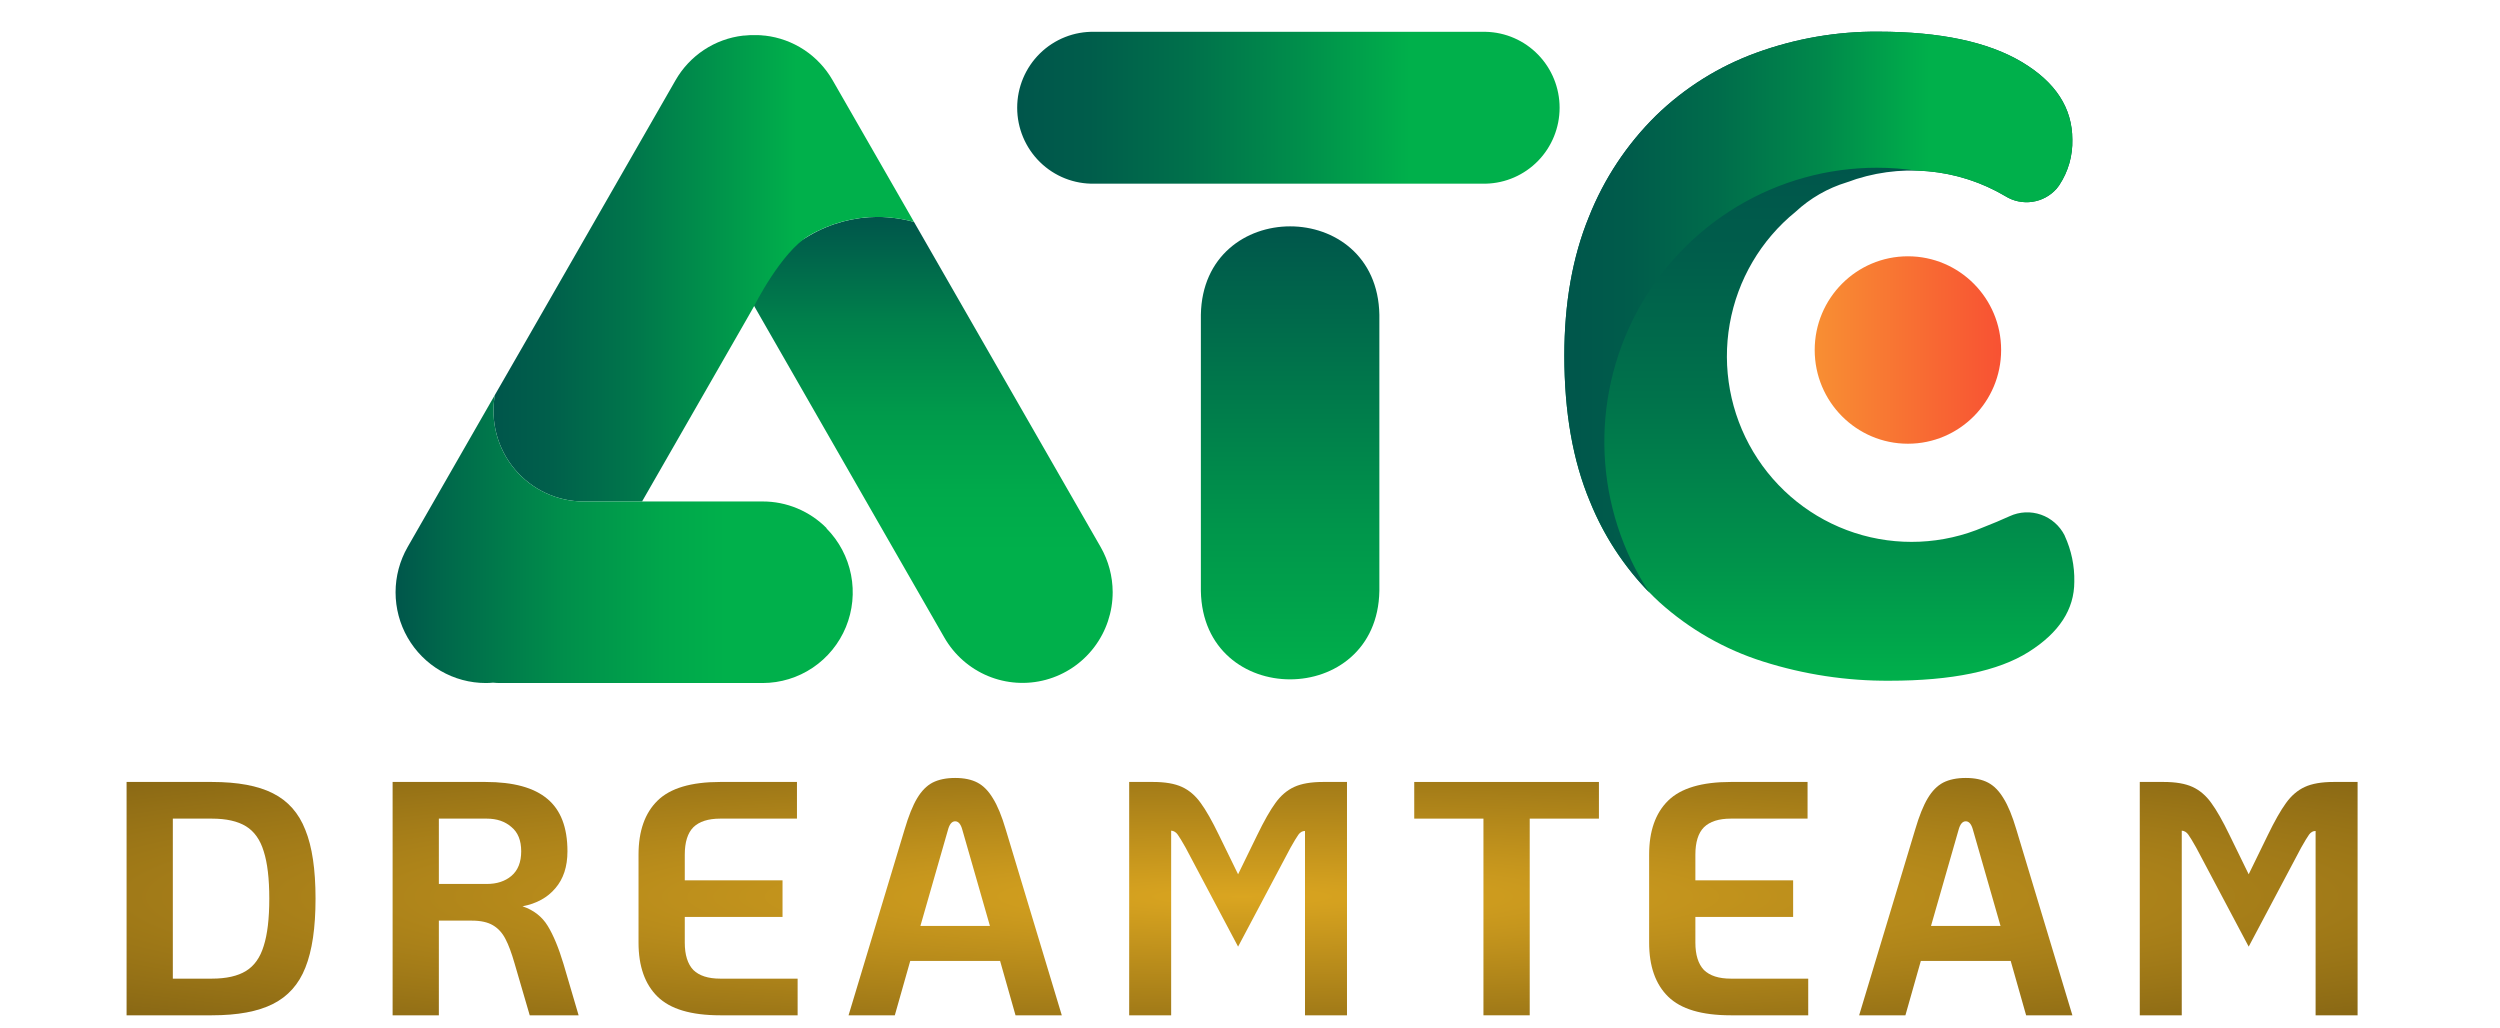 <svg width="158" height="65" viewBox="0 0 158 65" fill="none" xmlns="http://www.w3.org/2000/svg">
<path d="M75.895 37.345V19.896C76.02 12.447 87.049 12.438 87.176 19.896V37.345C87.047 44.795 76.02 44.803 75.895 37.345Z" fill="url(#paint0_linear_23_120)"/>
<path d="M93.902 11.608H69.17C68.534 11.623 67.901 11.509 67.31 11.275C66.718 11.04 66.178 10.689 65.724 10.242C65.269 9.795 64.907 9.261 64.66 8.672C64.413 8.082 64.286 7.449 64.286 6.809C64.286 6.17 64.413 5.537 64.66 4.947C64.907 4.358 65.269 3.824 65.724 3.377C66.178 2.93 66.718 2.579 67.31 2.344C67.901 2.109 68.534 1.996 69.17 2.011H93.902C95.149 2.039 96.335 2.557 97.207 3.454C98.079 4.351 98.567 5.555 98.567 6.809C98.567 8.064 98.079 9.268 97.207 10.165C96.335 11.061 95.149 11.58 93.902 11.608Z" fill="url(#paint1_linear_23_120)"/>
<path d="M120.58 28.043C123.833 28.043 126.471 25.391 126.471 22.12C126.471 18.849 123.833 16.198 120.58 16.198C117.327 16.198 114.689 18.849 114.689 22.12C114.689 25.391 117.327 28.043 120.58 28.043Z" fill="url(#paint2_linear_23_120)"/>
<path d="M130.483 33.837C130.172 33.224 129.638 32.755 128.992 32.528C128.345 32.302 127.636 32.335 127.014 32.622C126.481 32.864 125.937 33.093 125.382 33.309C122.791 34.418 119.888 34.548 117.209 33.675C114.531 32.801 112.256 30.983 110.806 28.556C109.356 26.129 108.828 23.257 109.319 20.469C109.81 17.681 111.287 15.166 113.478 13.387C114.404 12.527 115.512 11.89 116.718 11.523C118.347 10.91 120.091 10.669 121.824 10.82C123.557 10.971 125.235 11.509 126.735 12.395C127.243 12.713 127.847 12.84 128.439 12.755C129.032 12.67 129.575 12.377 129.974 11.929C130.029 11.864 130.084 11.794 130.134 11.721L130.149 11.696C130.712 10.847 131 9.845 130.974 8.825C130.974 6.821 129.906 5.184 127.772 3.915C125.637 2.645 122.621 2.007 118.724 2.001C116.085 1.981 113.464 2.435 110.984 3.341C108.627 4.198 106.476 5.545 104.672 7.294C102.825 9.109 101.377 11.293 100.421 13.705C99.384 16.235 98.866 19.158 98.866 22.474C98.866 26.046 99.405 29.118 100.483 31.69C101.461 34.123 102.968 36.305 104.894 38.076C106.782 39.774 109.01 41.047 111.427 41.809C114.013 42.63 116.71 43.039 119.421 43.022C123.355 43.022 126.285 42.415 128.21 41.203C130.136 39.99 131.097 38.512 131.096 36.769C131.118 35.768 130.911 34.776 130.493 33.867L130.483 33.837Z" fill="url(#paint3_linear_23_120)"/>
<path d="M118.629 10.601C119.469 10.602 120.309 10.664 121.141 10.787C123.11 10.838 125.034 11.392 126.732 12.395C127.241 12.713 127.844 12.84 128.437 12.755C129.029 12.67 129.573 12.377 129.972 11.929C130.027 11.864 130.082 11.794 130.131 11.721L130.146 11.696C130.709 10.847 130.997 9.845 130.971 8.825C130.971 6.821 129.904 5.184 127.769 3.915C125.634 2.645 122.619 2.007 118.724 2.001C116.085 1.981 113.464 2.435 110.984 3.341C108.627 4.198 106.476 5.545 104.672 7.294C102.825 9.109 101.377 11.293 100.421 13.705C99.384 16.235 98.866 19.158 98.866 22.474C98.866 26.046 99.405 29.118 100.483 31.69C101.352 33.837 102.627 35.794 104.238 37.452C102.526 34.841 101.549 31.812 101.411 28.687C101.273 25.562 101.98 22.459 103.455 19.705C104.931 16.951 107.121 14.651 109.793 13.048C112.464 11.445 115.518 10.6 118.629 10.601Z" fill="url(#paint4_linear_23_120)"/>
<path d="M70.321 37.417C70.323 38.68 69.911 39.908 69.147 40.911C68.383 41.914 67.312 42.635 66.099 42.963C64.886 43.291 63.599 43.206 62.438 42.723C61.278 42.24 60.308 41.385 59.681 40.291L54.672 31.563L48.173 20.231L47.702 19.407L47.428 18.906C47.927 17.062 49.384 15.9 51.166 14.88C52.477 14.114 53.968 13.71 55.484 13.71C56.255 13.714 57.022 13.82 57.765 14.026L69.559 34.569C70.055 35.435 70.318 36.417 70.321 37.417Z" fill="url(#paint5_linear_23_120)"/>
<path d="M57.765 14.026C57.014 13.819 56.24 13.714 55.462 13.713C53.945 13.712 52.455 14.116 51.144 14.883C49.372 15.91 47.655 19.357 47.655 19.357L47.157 20.231L40.578 31.693H36.89C36.057 31.693 35.234 31.509 34.48 31.155C33.725 30.801 33.056 30.285 32.521 29.644C31.986 29.002 31.597 28.25 31.382 27.441C31.167 26.632 31.131 25.786 31.276 24.961L33.222 21.579L42.691 5.077C43.134 4.302 43.751 3.643 44.494 3.152C45.237 2.661 46.084 2.352 46.967 2.251C46.98 2.25 46.994 2.25 47.007 2.251C47.147 2.236 47.289 2.224 47.426 2.219H47.889C48.031 2.219 48.171 2.236 48.31 2.251C48.324 2.25 48.337 2.25 48.35 2.251C49.232 2.352 50.078 2.66 50.819 3.149C51.561 3.639 52.178 4.297 52.621 5.07L57.765 14.026Z" fill="url(#paint6_linear_23_120)"/>
<path d="M52.235 33.374C51.706 32.84 51.078 32.417 50.386 32.129C49.694 31.84 48.952 31.692 48.203 31.693H36.89C36.057 31.693 35.234 31.509 34.48 31.155C33.725 30.801 33.056 30.285 32.521 29.644C31.986 29.002 31.597 28.25 31.382 27.441C31.167 26.632 31.131 25.786 31.276 24.961L25.764 34.569C25.264 35.44 25 36.428 25 37.434C25 38.44 25.263 39.428 25.763 40.299C26.263 41.17 26.982 41.894 27.848 42.398C28.715 42.901 29.697 43.166 30.698 43.167C30.852 43.168 31.006 43.16 31.159 43.144C31.314 43.161 31.471 43.168 31.627 43.167H48.203C49.328 43.165 50.428 42.829 51.363 42.2C52.299 41.571 53.028 40.678 53.459 39.633C53.89 38.588 54.004 37.438 53.786 36.328C53.568 35.218 53.029 34.198 52.235 33.396V33.374Z" fill="url(#paint7_linear_23_120)"/>
<path d="M8 49.42H13.39C15.021 49.42 16.307 49.659 17.247 50.136C18.2 50.614 18.885 51.386 19.299 52.453C19.728 53.507 19.942 54.953 19.942 56.793C19.942 58.633 19.728 60.087 19.299 61.154C18.885 62.208 18.2 62.973 17.247 63.451C16.307 63.928 15.021 64.167 13.39 64.167H8V49.42ZM13.39 61.85C14.303 61.85 15.021 61.688 15.547 61.365C16.072 61.042 16.445 60.515 16.666 59.785C16.901 59.055 17.019 58.057 17.019 56.793C17.019 55.529 16.901 54.532 16.666 53.802C16.445 53.072 16.072 52.545 15.547 52.222C15.021 51.899 14.303 51.737 13.39 51.737H10.923V61.85H13.39Z" fill="url(#paint8_radial_23_120)"/>
<path d="M36.568 64.167H33.479L32.525 60.901C32.332 60.227 32.138 59.708 31.945 59.343C31.751 58.963 31.489 58.675 31.157 58.479C30.825 58.282 30.383 58.184 29.83 58.184H27.736V64.167H24.813V49.42H30.68C32.449 49.42 33.755 49.778 34.599 50.494C35.442 51.197 35.863 52.299 35.863 53.802C35.863 54.771 35.608 55.55 35.096 56.14C34.599 56.73 33.907 57.109 33.023 57.278C33.728 57.517 34.26 57.931 34.619 58.521C34.979 59.111 35.31 59.911 35.614 60.923L36.568 64.167ZM30.763 55.866C31.399 55.866 31.917 55.698 32.318 55.361C32.733 55.01 32.94 54.49 32.94 53.802C32.94 53.114 32.733 52.601 32.318 52.264C31.917 51.913 31.399 51.737 30.763 51.737H27.736V55.866H30.763Z" fill="url(#paint9_radial_23_120)"/>
<path d="M45.517 64.167C43.679 64.167 42.359 63.774 41.557 62.987C40.755 62.201 40.355 61.063 40.355 59.574V54.013C40.355 52.524 40.755 51.386 41.557 50.6C42.359 49.813 43.679 49.42 45.517 49.42H50.368V51.737H45.517C44.757 51.737 44.19 51.92 43.817 52.285C43.458 52.65 43.278 53.226 43.278 54.013V55.635H49.456V57.952H43.278V59.574C43.278 60.347 43.458 60.923 43.817 61.302C44.19 61.667 44.757 61.85 45.517 61.85H50.41V64.167H45.517Z" fill="url(#paint10_radial_23_120)"/>
<path d="M63.207 60.733H57.526L56.552 64.167H53.629L57.174 52.411C57.423 51.569 57.685 50.916 57.962 50.452C58.238 49.989 58.563 49.659 58.936 49.462C59.323 49.265 59.8 49.167 60.367 49.167C60.933 49.167 61.403 49.265 61.776 49.462C62.15 49.659 62.474 49.989 62.751 50.452C63.041 50.916 63.311 51.569 63.559 52.411L67.105 64.167H64.181L63.207 60.733ZM62.564 58.521L60.823 52.453C60.726 52.088 60.574 51.906 60.367 51.906C60.159 51.906 60.007 52.088 59.91 52.453L58.169 58.521H62.564Z" fill="url(#paint11_radial_23_120)"/>
<path d="M71.364 49.42H72.877C73.637 49.42 74.246 49.525 74.702 49.736C75.158 49.947 75.552 50.284 75.883 50.747C76.215 51.197 76.602 51.878 77.044 52.791L78.247 55.255L79.449 52.791C79.892 51.878 80.279 51.197 80.61 50.747C80.942 50.284 81.336 49.947 81.792 49.736C82.248 49.525 82.856 49.42 83.617 49.42H85.13V64.167H82.476V52.517C82.311 52.517 82.172 52.594 82.062 52.748C81.951 52.903 81.785 53.177 81.564 53.57L78.247 59.827L74.93 53.57C74.709 53.177 74.543 52.903 74.432 52.748C74.322 52.594 74.183 52.51 74.017 52.496V64.167H71.364V49.42Z" fill="url(#paint12_radial_23_120)"/>
<path d="M93.754 51.737H89.38V49.42H101.052V51.737H96.678V64.167H93.754V51.737Z" fill="url(#paint13_radial_23_120)"/>
<path d="M109.387 64.167C107.549 64.167 106.229 63.774 105.427 62.987C104.625 62.201 104.225 61.063 104.225 59.574V54.013C104.225 52.524 104.625 51.386 105.427 50.6C106.229 49.813 107.549 49.42 109.387 49.42H114.238V51.737H109.387C108.627 51.737 108.06 51.92 107.687 52.285C107.328 52.65 107.148 53.226 107.148 54.013V55.635H113.326V57.952H107.148V59.574C107.148 60.347 107.328 60.923 107.687 61.302C108.06 61.667 108.627 61.85 109.387 61.85H114.28V64.167H109.387Z" fill="url(#paint14_radial_23_120)"/>
<path d="M127.077 60.733H121.396L120.422 64.167H117.498L121.044 52.411C121.292 51.569 121.555 50.916 121.832 50.452C122.108 49.989 122.433 49.659 122.806 49.462C123.193 49.265 123.67 49.167 124.236 49.167C124.803 49.167 125.273 49.265 125.646 49.462C126.019 49.659 126.344 49.989 126.621 50.452C126.911 50.916 127.18 51.569 127.429 52.411L130.975 64.167H128.051L127.077 60.733ZM126.434 58.521L124.693 52.453C124.596 52.088 124.444 51.906 124.236 51.906C124.029 51.906 123.877 52.088 123.78 52.453L122.039 58.521H126.434Z" fill="url(#paint15_radial_23_120)"/>
<path d="M135.234 49.42H136.747C137.507 49.42 138.115 49.525 138.572 49.736C139.028 49.947 139.422 50.284 139.753 50.747C140.085 51.197 140.472 51.878 140.914 52.791L142.117 55.255L143.319 52.791C143.762 51.878 144.149 51.197 144.48 50.747C144.812 50.284 145.206 49.947 145.662 49.736C146.118 49.525 146.726 49.42 147.487 49.42H149V64.167H146.346V52.517C146.18 52.517 146.042 52.594 145.932 52.748C145.821 52.903 145.655 53.177 145.434 53.57L142.117 59.827L138.8 53.57C138.578 53.177 138.413 52.903 138.302 52.748C138.191 52.594 138.053 52.51 137.887 52.496V64.167H135.234V49.42Z" fill="url(#paint16_radial_23_120)"/>
<defs>
<linearGradient id="paint0_linear_23_120" x1="81.535" y1="14.306" x2="81.535" y2="42.934" gradientUnits="userSpaceOnUse">
<stop stop-color="#00564B"/>
<stop offset="0.66" stop-color="#00954B"/>
<stop offset="1" stop-color="#00B04B"/>
</linearGradient>
<linearGradient id="paint1_linear_23_120" x1="64.395" y1="6.808" x2="98.674" y2="6.808" gradientUnits="userSpaceOnUse">
<stop stop-color="#00564B"/>
<stop offset="0.13" stop-color="#005D4B"/>
<stop offset="0.31" stop-color="#00704B"/>
<stop offset="0.53" stop-color="#00904B"/>
<stop offset="0.72" stop-color="#00B04B"/>
</linearGradient>
<linearGradient id="paint2_linear_23_120" x1="114.689" y1="22.12" x2="126.468" y2="22.12" gradientUnits="userSpaceOnUse">
<stop stop-color="#F88F33"/>
<stop offset="1" stop-color="#F85233"/>
</linearGradient>
<linearGradient id="paint3_linear_23_120" x1="114.981" y1="2.001" x2="114.981" y2="43.017" gradientUnits="userSpaceOnUse">
<stop offset="0.21" stop-color="#00564B"/>
<stop offset="0.35" stop-color="#005E4B"/>
<stop offset="0.57" stop-color="#00734B"/>
<stop offset="0.83" stop-color="#00954B"/>
<stop offset="1" stop-color="#00B04B"/>
</linearGradient>
<linearGradient id="paint4_linear_23_120" x1="98.866" y1="19.723" x2="130.969" y2="19.723" gradientUnits="userSpaceOnUse">
<stop stop-color="#00564B"/>
<stop offset="0.13" stop-color="#005C4B"/>
<stop offset="0.3" stop-color="#006C4B"/>
<stop offset="0.5" stop-color="#00884B"/>
<stop offset="0.7" stop-color="#00AD4B"/>
<stop offset="0.72" stop-color="#00B04B"/>
</linearGradient>
<linearGradient id="paint5_linear_23_120" x1="58.868" y1="13.713" x2="58.868" y2="43.159" gradientUnits="userSpaceOnUse">
<stop stop-color="#00564B"/>
<stop offset="0.02" stop-color="#00594B"/>
<stop offset="0.22" stop-color="#007F4B"/>
<stop offset="0.42" stop-color="#009A4B"/>
<stop offset="0.59" stop-color="#00AA4B"/>
<stop offset="0.72" stop-color="#00B04B"/>
</linearGradient>
<linearGradient id="paint6_linear_23_120" x1="31.189" y1="16.954" x2="57.765" y2="16.954" gradientUnits="userSpaceOnUse">
<stop stop-color="#00564B"/>
<stop offset="0.13" stop-color="#005F4B"/>
<stop offset="0.34" stop-color="#00774B"/>
<stop offset="0.61" stop-color="#009F4B"/>
<stop offset="0.72" stop-color="#00B04B"/>
</linearGradient>
<linearGradient id="paint7_linear_23_120" x1="24.999" y1="34.06" x2="53.905" y2="34.06" gradientUnits="userSpaceOnUse">
<stop stop-color="#00564B"/>
<stop offset="0.1" stop-color="#00674B"/>
<stop offset="0.37" stop-color="#008F4B"/>
<stop offset="0.59" stop-color="#00A74B"/>
<stop offset="0.72" stop-color="#00B04B"/>
</linearGradient>
<radialGradient id="paint8_radial_23_120" cx="0" cy="0" r="1" gradientUnits="userSpaceOnUse" gradientTransform="translate(78.5 56.667) scale(125.5 13.351)">
<stop stop-color="#DAA520"/>
<stop offset="1" stop-color="#745811"/>
</radialGradient>
<radialGradient id="paint9_radial_23_120" cx="0" cy="0" r="1" gradientUnits="userSpaceOnUse" gradientTransform="translate(78.5 56.667) scale(125.5 13.351)">
<stop stop-color="#DAA520"/>
<stop offset="1" stop-color="#745811"/>
</radialGradient>
<radialGradient id="paint10_radial_23_120" cx="0" cy="0" r="1" gradientUnits="userSpaceOnUse" gradientTransform="translate(78.5 56.667) scale(125.5 13.351)">
<stop stop-color="#DAA520"/>
<stop offset="1" stop-color="#745811"/>
</radialGradient>
<radialGradient id="paint11_radial_23_120" cx="0" cy="0" r="1" gradientUnits="userSpaceOnUse" gradientTransform="translate(78.5 56.667) scale(125.5 13.351)">
<stop stop-color="#DAA520"/>
<stop offset="1" stop-color="#745811"/>
</radialGradient>
<radialGradient id="paint12_radial_23_120" cx="0" cy="0" r="1" gradientUnits="userSpaceOnUse" gradientTransform="translate(78.5 56.667) scale(125.5 13.351)">
<stop stop-color="#DAA520"/>
<stop offset="1" stop-color="#745811"/>
</radialGradient>
<radialGradient id="paint13_radial_23_120" cx="0" cy="0" r="1" gradientUnits="userSpaceOnUse" gradientTransform="translate(78.5 56.667) scale(125.5 13.351)">
<stop stop-color="#DAA520"/>
<stop offset="1" stop-color="#745811"/>
</radialGradient>
<radialGradient id="paint14_radial_23_120" cx="0" cy="0" r="1" gradientUnits="userSpaceOnUse" gradientTransform="translate(78.5 56.667) scale(125.5 13.351)">
<stop stop-color="#DAA520"/>
<stop offset="1" stop-color="#745811"/>
</radialGradient>
<radialGradient id="paint15_radial_23_120" cx="0" cy="0" r="1" gradientUnits="userSpaceOnUse" gradientTransform="translate(78.5 56.667) scale(125.5 13.351)">
<stop stop-color="#DAA520"/>
<stop offset="1" stop-color="#745811"/>
</radialGradient>
<radialGradient id="paint16_radial_23_120" cx="0" cy="0" r="1" gradientUnits="userSpaceOnUse" gradientTransform="translate(78.5 56.667) scale(125.5 13.351)">
<stop stop-color="#DAA520"/>
<stop offset="1" stop-color="#745811"/>
</radialGradient>
</defs>
</svg>
